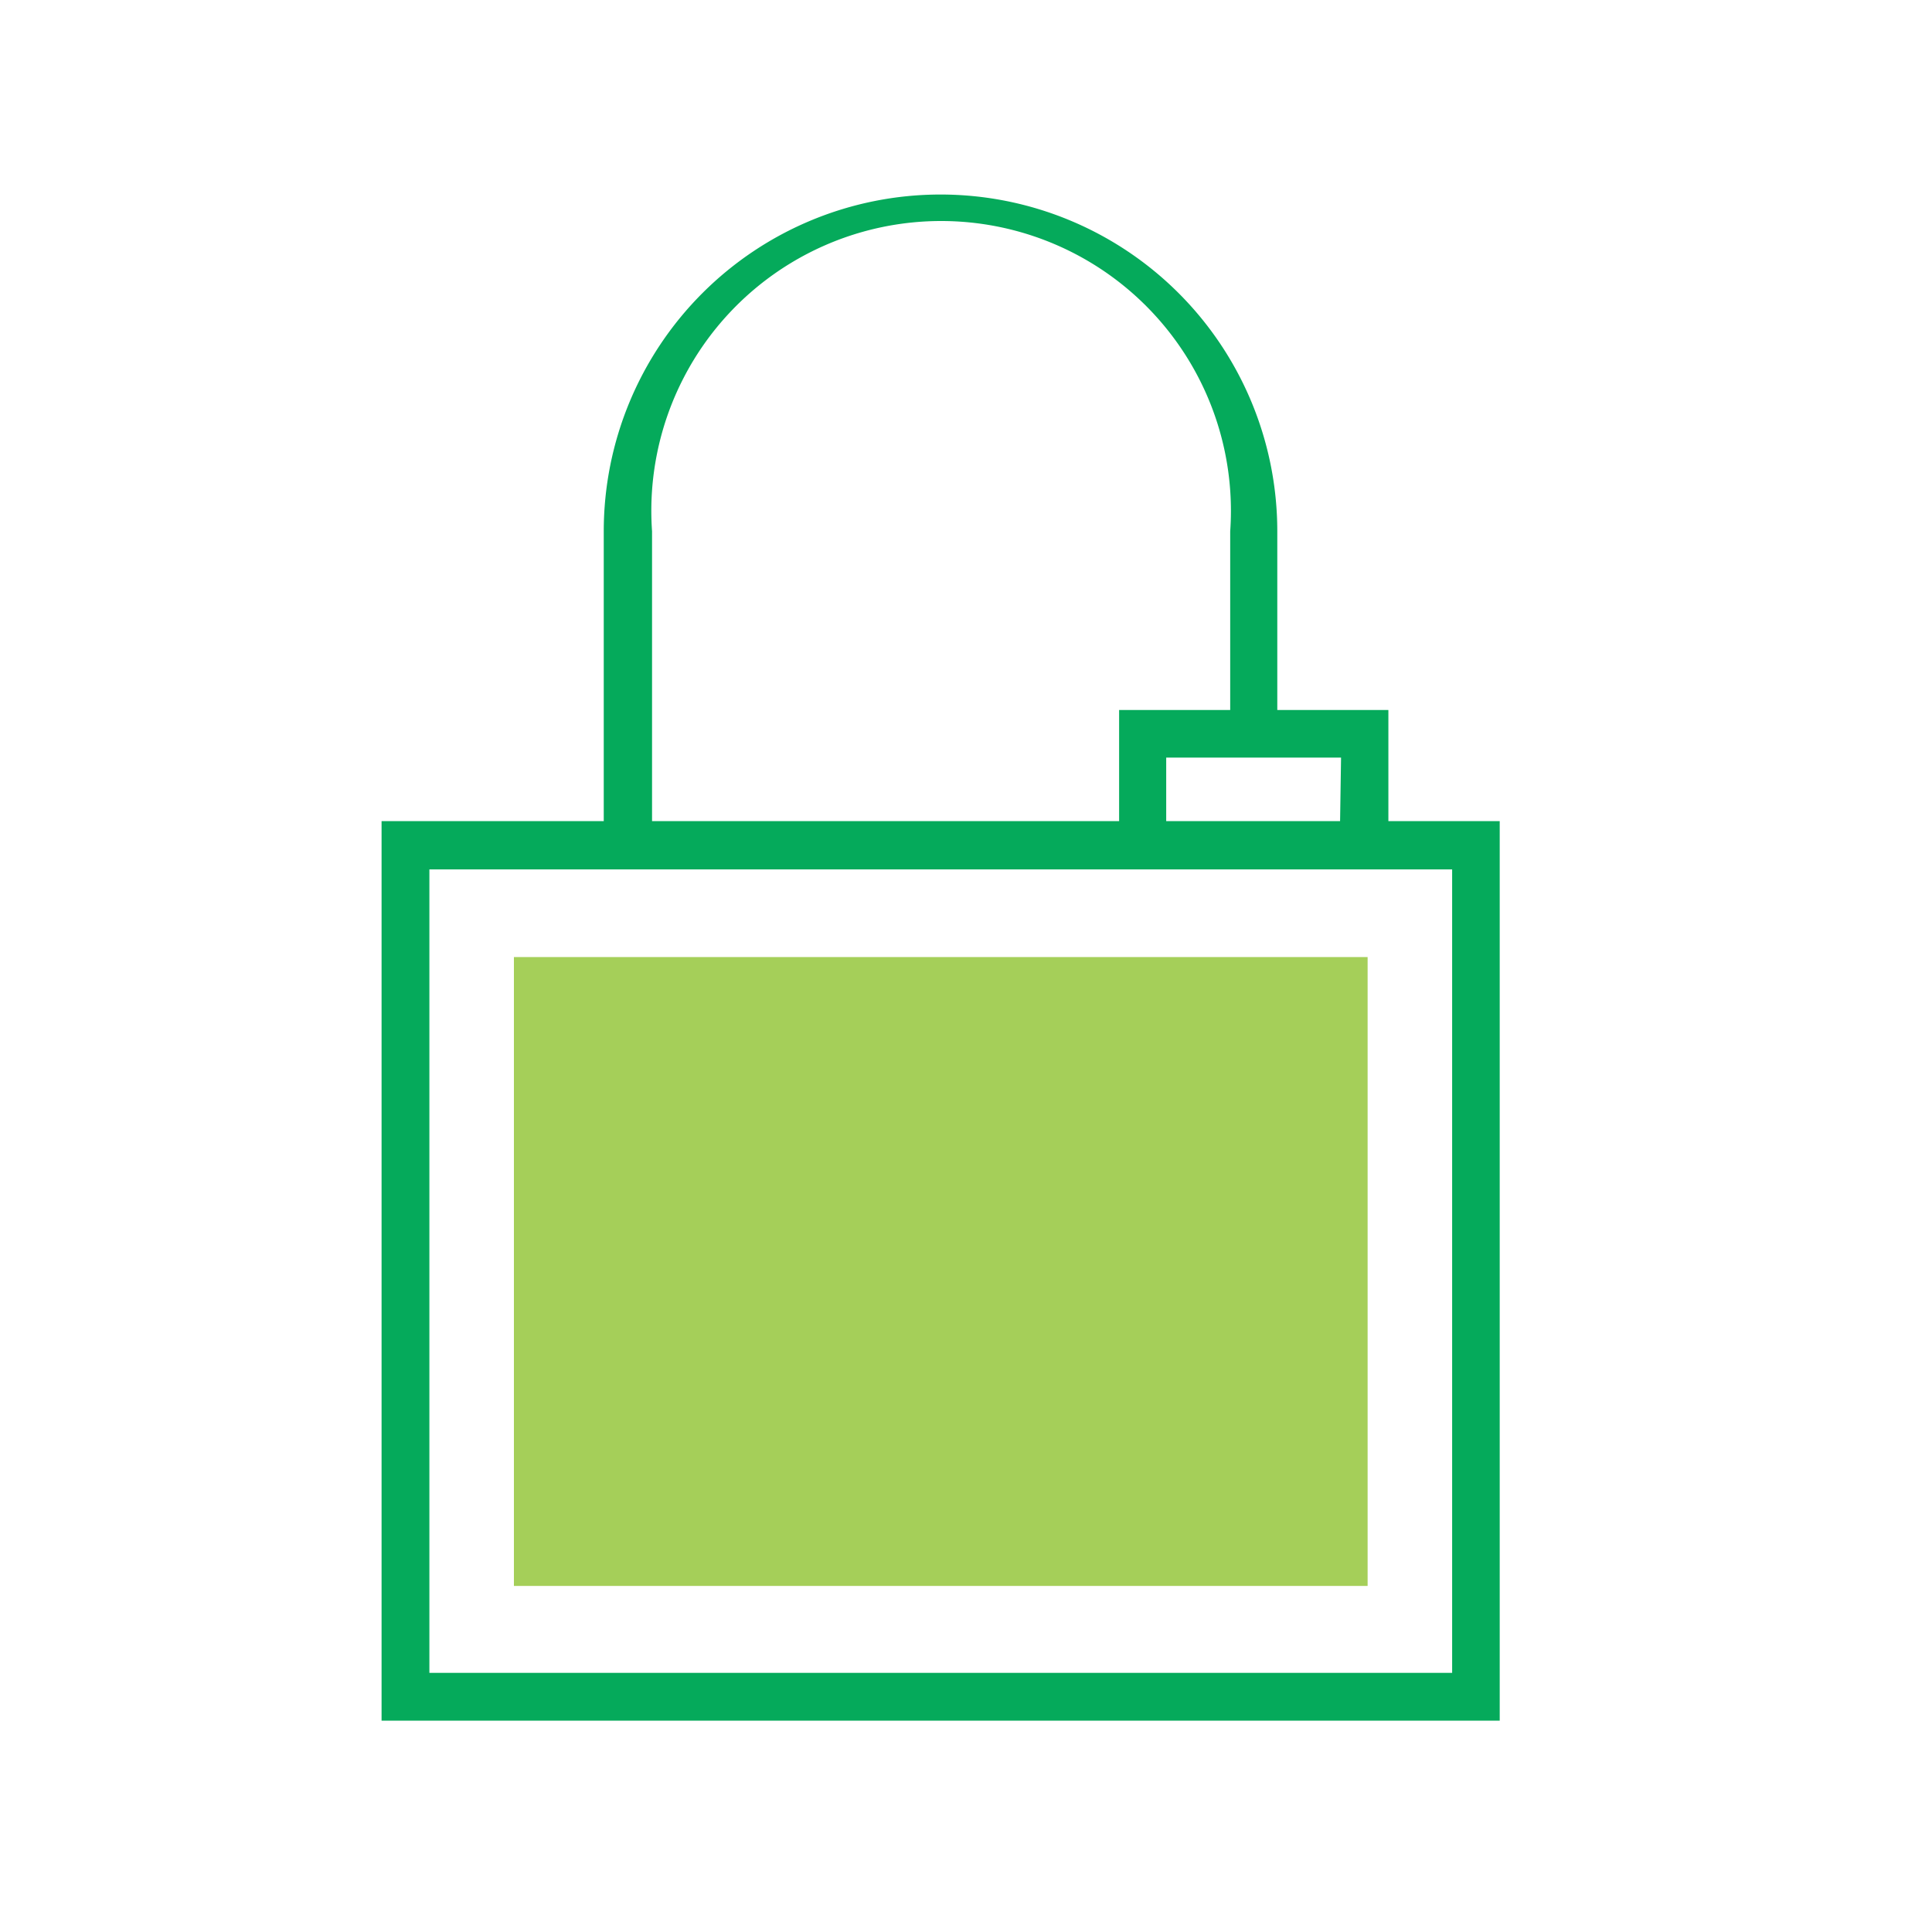 <svg id="Layer_1" data-name="Layer 1" xmlns="http://www.w3.org/2000/svg" viewBox="0 0 80 80"><defs><style>.cls-1{fill:#a5cf59;}.cls-2{fill:#05aa5b;}</style></defs><title>icono-seg-sin</title><g id="Product-Specific-1.0.0"><g id="Group-9"><g id="Group-10"><rect id="Rectangle-path" class="cls-1" x="21.28" y="39.63" width="35.35" height="26.04"/><g id="Group"><path id="Shape" class="cls-2" d="M57.49,34V29.4h-4.6V22A13.94,13.94,0,1,0,25,22V34h-9.2V71.25H62.1V34Zm-2,0H48.29V31.37h7.24ZM27,22a12,12,0,1,1,23.94,0v7.4h-4.6V34H27ZM60.13,69.27H17.78V36H60.13Z"/></g></g></g></g></svg>
